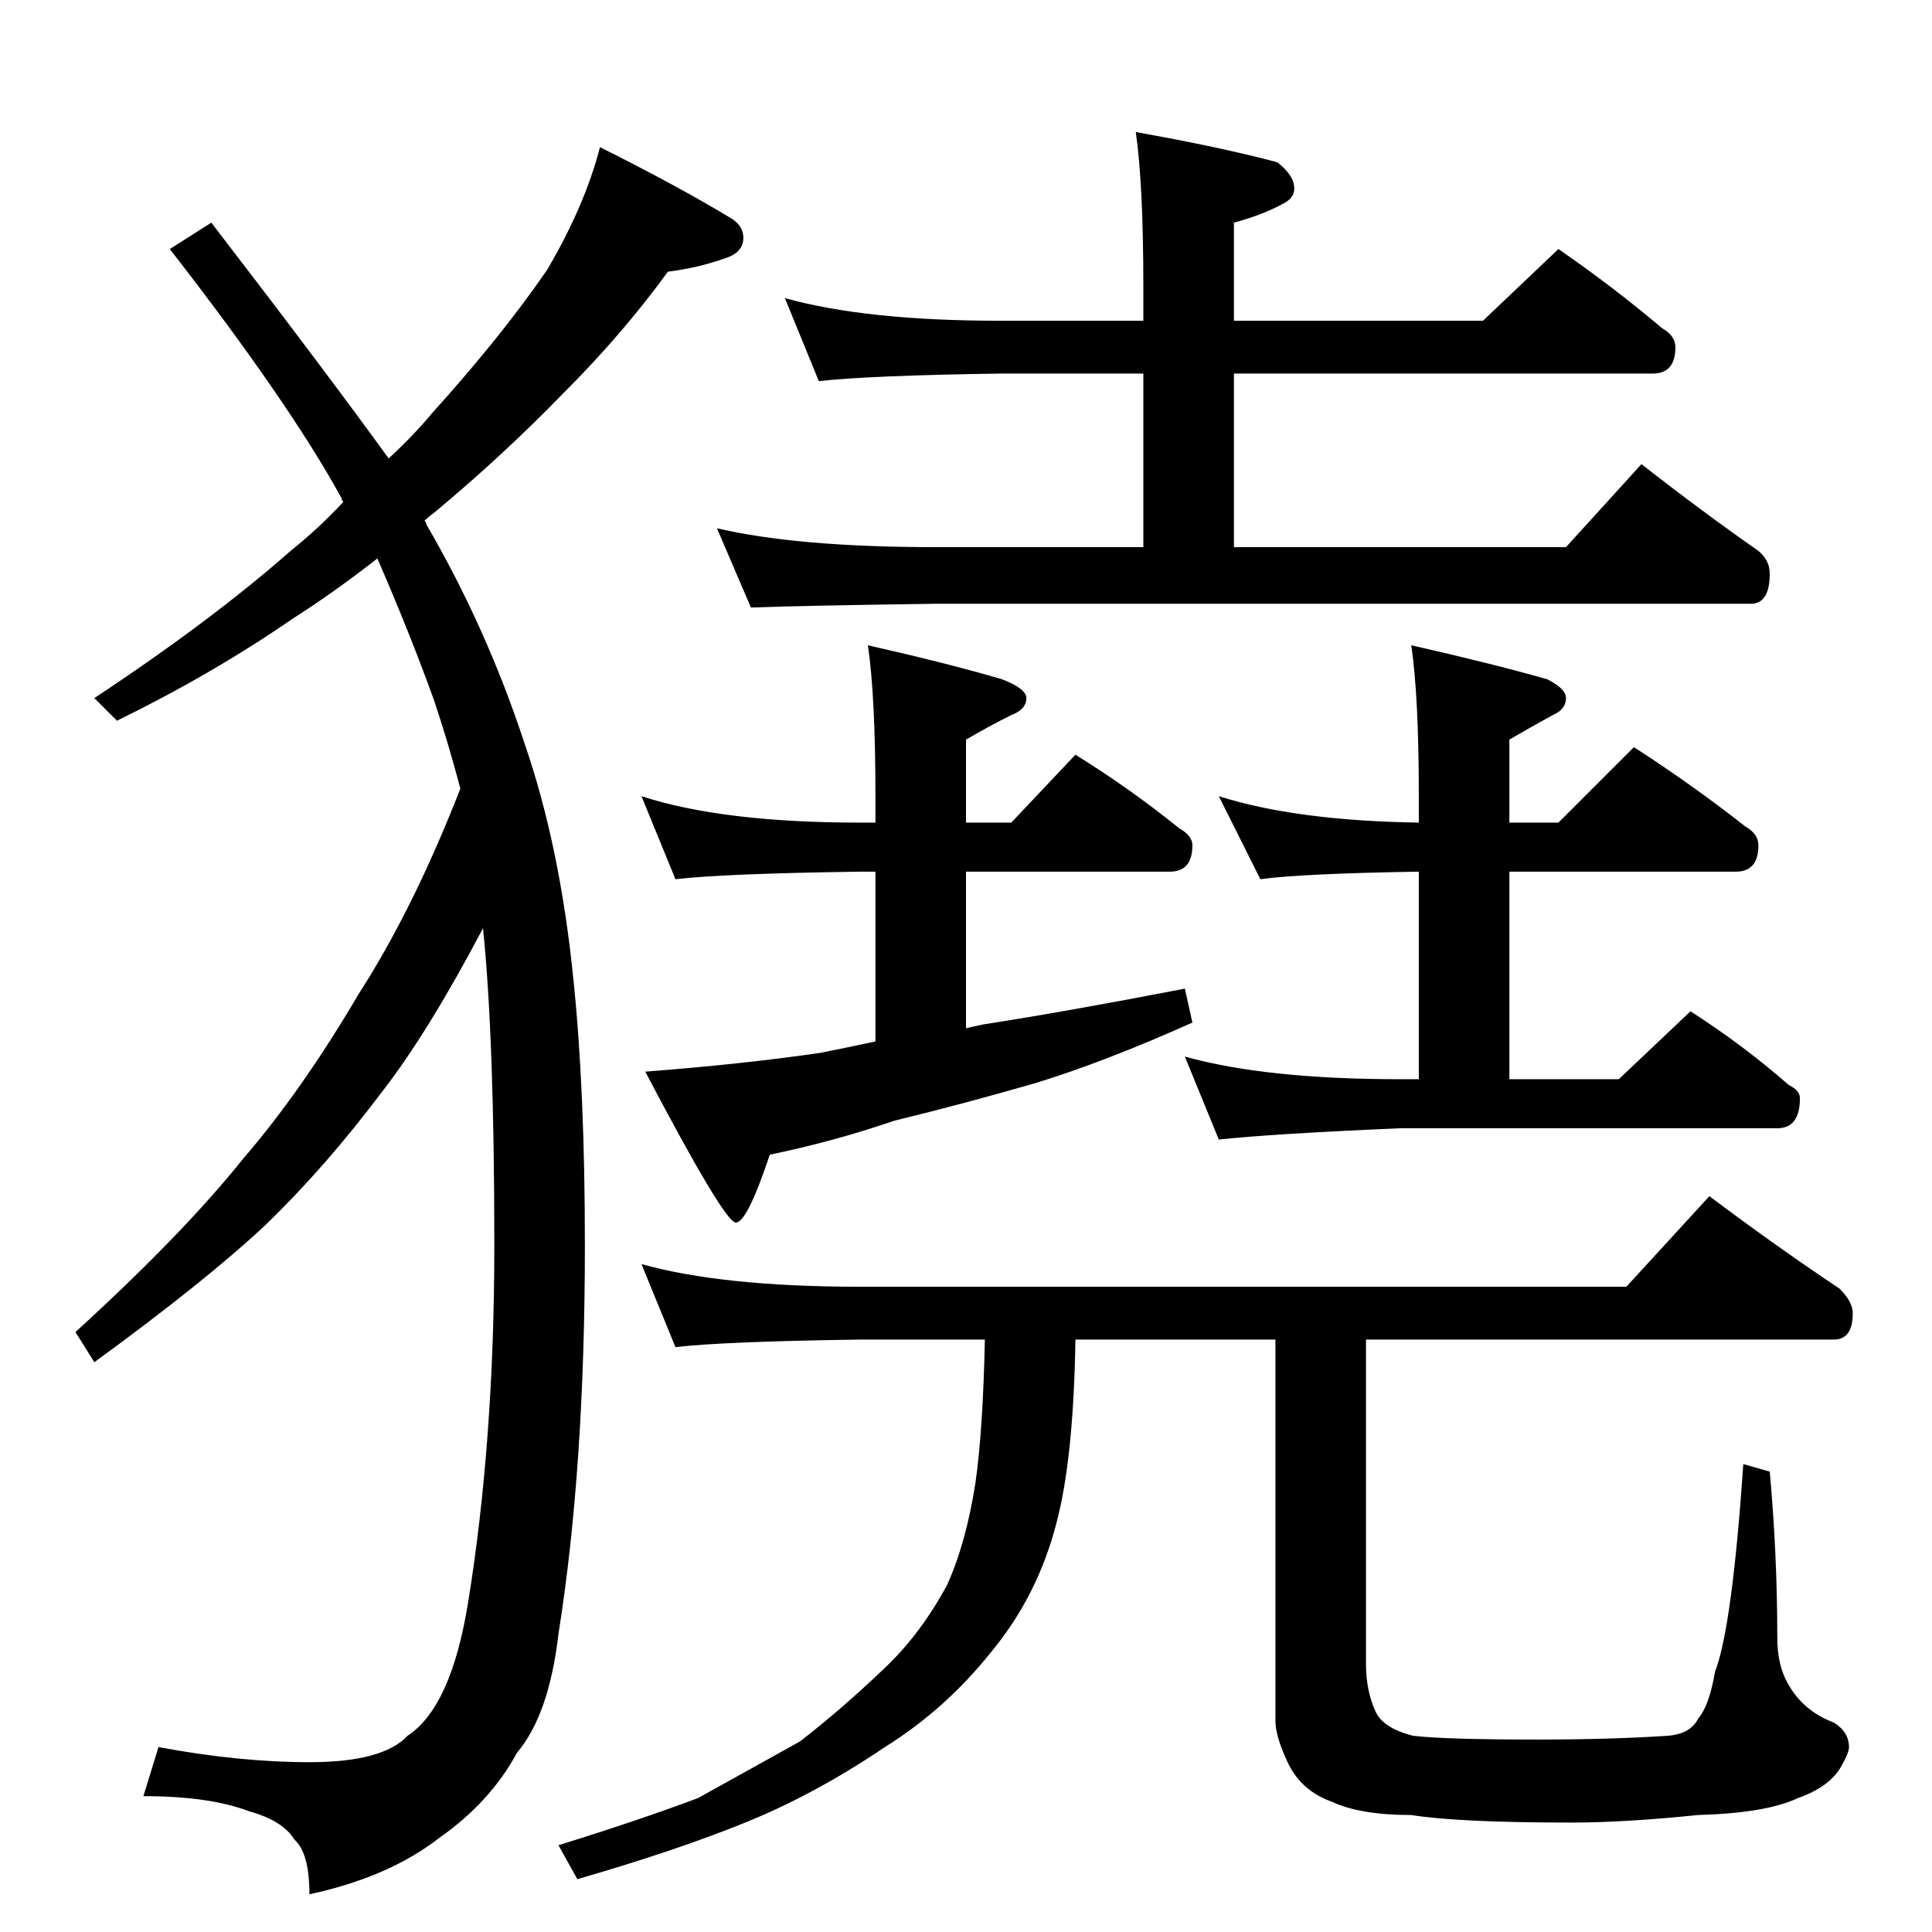 <?xml version="1.0" standalone="no"?>
<!DOCTYPE svg PUBLIC "-//W3C//DTD SVG 1.1//EN" "http://www.w3.org/Graphics/SVG/1.1/DTD/svg11.dtd" >
<svg xmlns="http://www.w3.org/2000/svg" xmlns:xlink="http://www.w3.org/1999/xlink" version="1.1" viewBox="0 -204 1024 1024">
  <g transform="matrix(1 0 0 -1 0 820)">
   <path fill="currentColor"
d="M318 946q42 -21 70 -38q6 -4 6 -10q0 -8 -10 -11q-14 -5 -30 -7q-24 -33 -55 -64q-32 -33 -68 -63q-4 -3 -6 -5q1 -1 1 -2q32 -55 52 -116q19 -55 26 -126q6 -58 6 -140q0 -118 -14 -206q-5 -43 -22 -63q-14 -26 -41 -45q-27 -21 -69 -30q0 22 -8 29q-6 10 -24 15
q-21 8 -56 8l8 26q43 -8 80 -8q39 0 52 14q23 15 32 70q14 86 14 190q0 110 -6 168q-29 -55 -53 -86q-30 -40 -62 -71q-32 -30 -91 -73l-10 16q57 52 89 92q31 36 61 87q29 45 54 109q-6 23 -14 47q-13 36 -30 75q-23 -18 -45 -32q-42 -29 -93 -54l-12 12q62 41 104 78
q15 12 28 26q-1 1 -1 2q-28 51 -91 132l22 14q60 -78 94 -125q13 12 23 24q37 41 61 76q20 34 28 65zM416 866q43 -12 114 -12h76v18q0 54 -4 82q45 -8 75 -16q9 -7 9 -14q0 -5 -6 -8q-11 -6 -26 -10v-52h132l40 38q29 -20 55 -42q7 -4 7 -10q0 -14 -12 -14h-222v-92h176
l40 44q32 -25 62 -46q6 -5 6 -12q0 -16 -10 -16h-432q-71 -1 -98 -2l-18 42q43 -10 116 -10h110v92h-76q-69 -1 -96 -4zM340 602q43 -14 116 -14h8v14q0 53 -4 80q44 -10 71 -18q13 -5 13 -10q0 -6 -8 -9q-12 -6 -24 -13v-44h24l34 36q29 -18 55 -39q7 -4 7 -9
q0 -14 -12 -14h-108v-83q4 1 9 2q45 7 107 19l4 -18q-47 -21 -83 -32q-38 -11 -75 -20q-32 -11 -66 -18q-12 -36 -18 -36t-48 80q52 4 93 10q15 3 29 6v90h-8q-72 -1 -98 -4zM646 602q41 -13 106 -14v14q0 53 -4 80q44 -10 72 -18q10 -5 10 -10q0 -6 -7 -9q-11 -6 -23 -13
v-44h26l40 40q31 -20 59 -42q7 -4 7 -10q0 -14 -12 -14h-120v-110h58l38 36q28 -18 52 -39q6 -3 6 -7q0 -16 -12 -16h-200q-69 -3 -96 -6l-18 44q43 -12 114 -12h10v110q-62 -1 -84 -4zM340 354q43 -12 116 -12h406l44 48q36 -27 69 -49q7 -7 7 -13q0 -14 -10 -14h-248v-172
q0 -14 5 -25q4 -9 20 -13q17 -2 66 -2q38 0 69 2q12 1 16 9q6 7 9 25q9 23 15 110l14 -4q4 -44 4 -88q0 -15 6 -25q8 -14 24 -20q8 -5 8 -13q0 -3 -4 -10q-6 -11 -23 -17q-17 -8 -53 -9q-39 -4 -67 -4q-60 0 -85 4q-27 0 -42 7q-17 6 -24 22q-6 13 -6 21v202h-106
q-1 -63 -10 -97q-10 -39 -35 -69q-24 -30 -56 -50q-37 -25 -74 -40t-89 -30l-10 18q42 13 74 25l54 30q22 17 45 39q19 18 33 44q10 22 15 54q4 28 5 76h-66q-72 -1 -98 -4z" />
  </g>

</svg>

